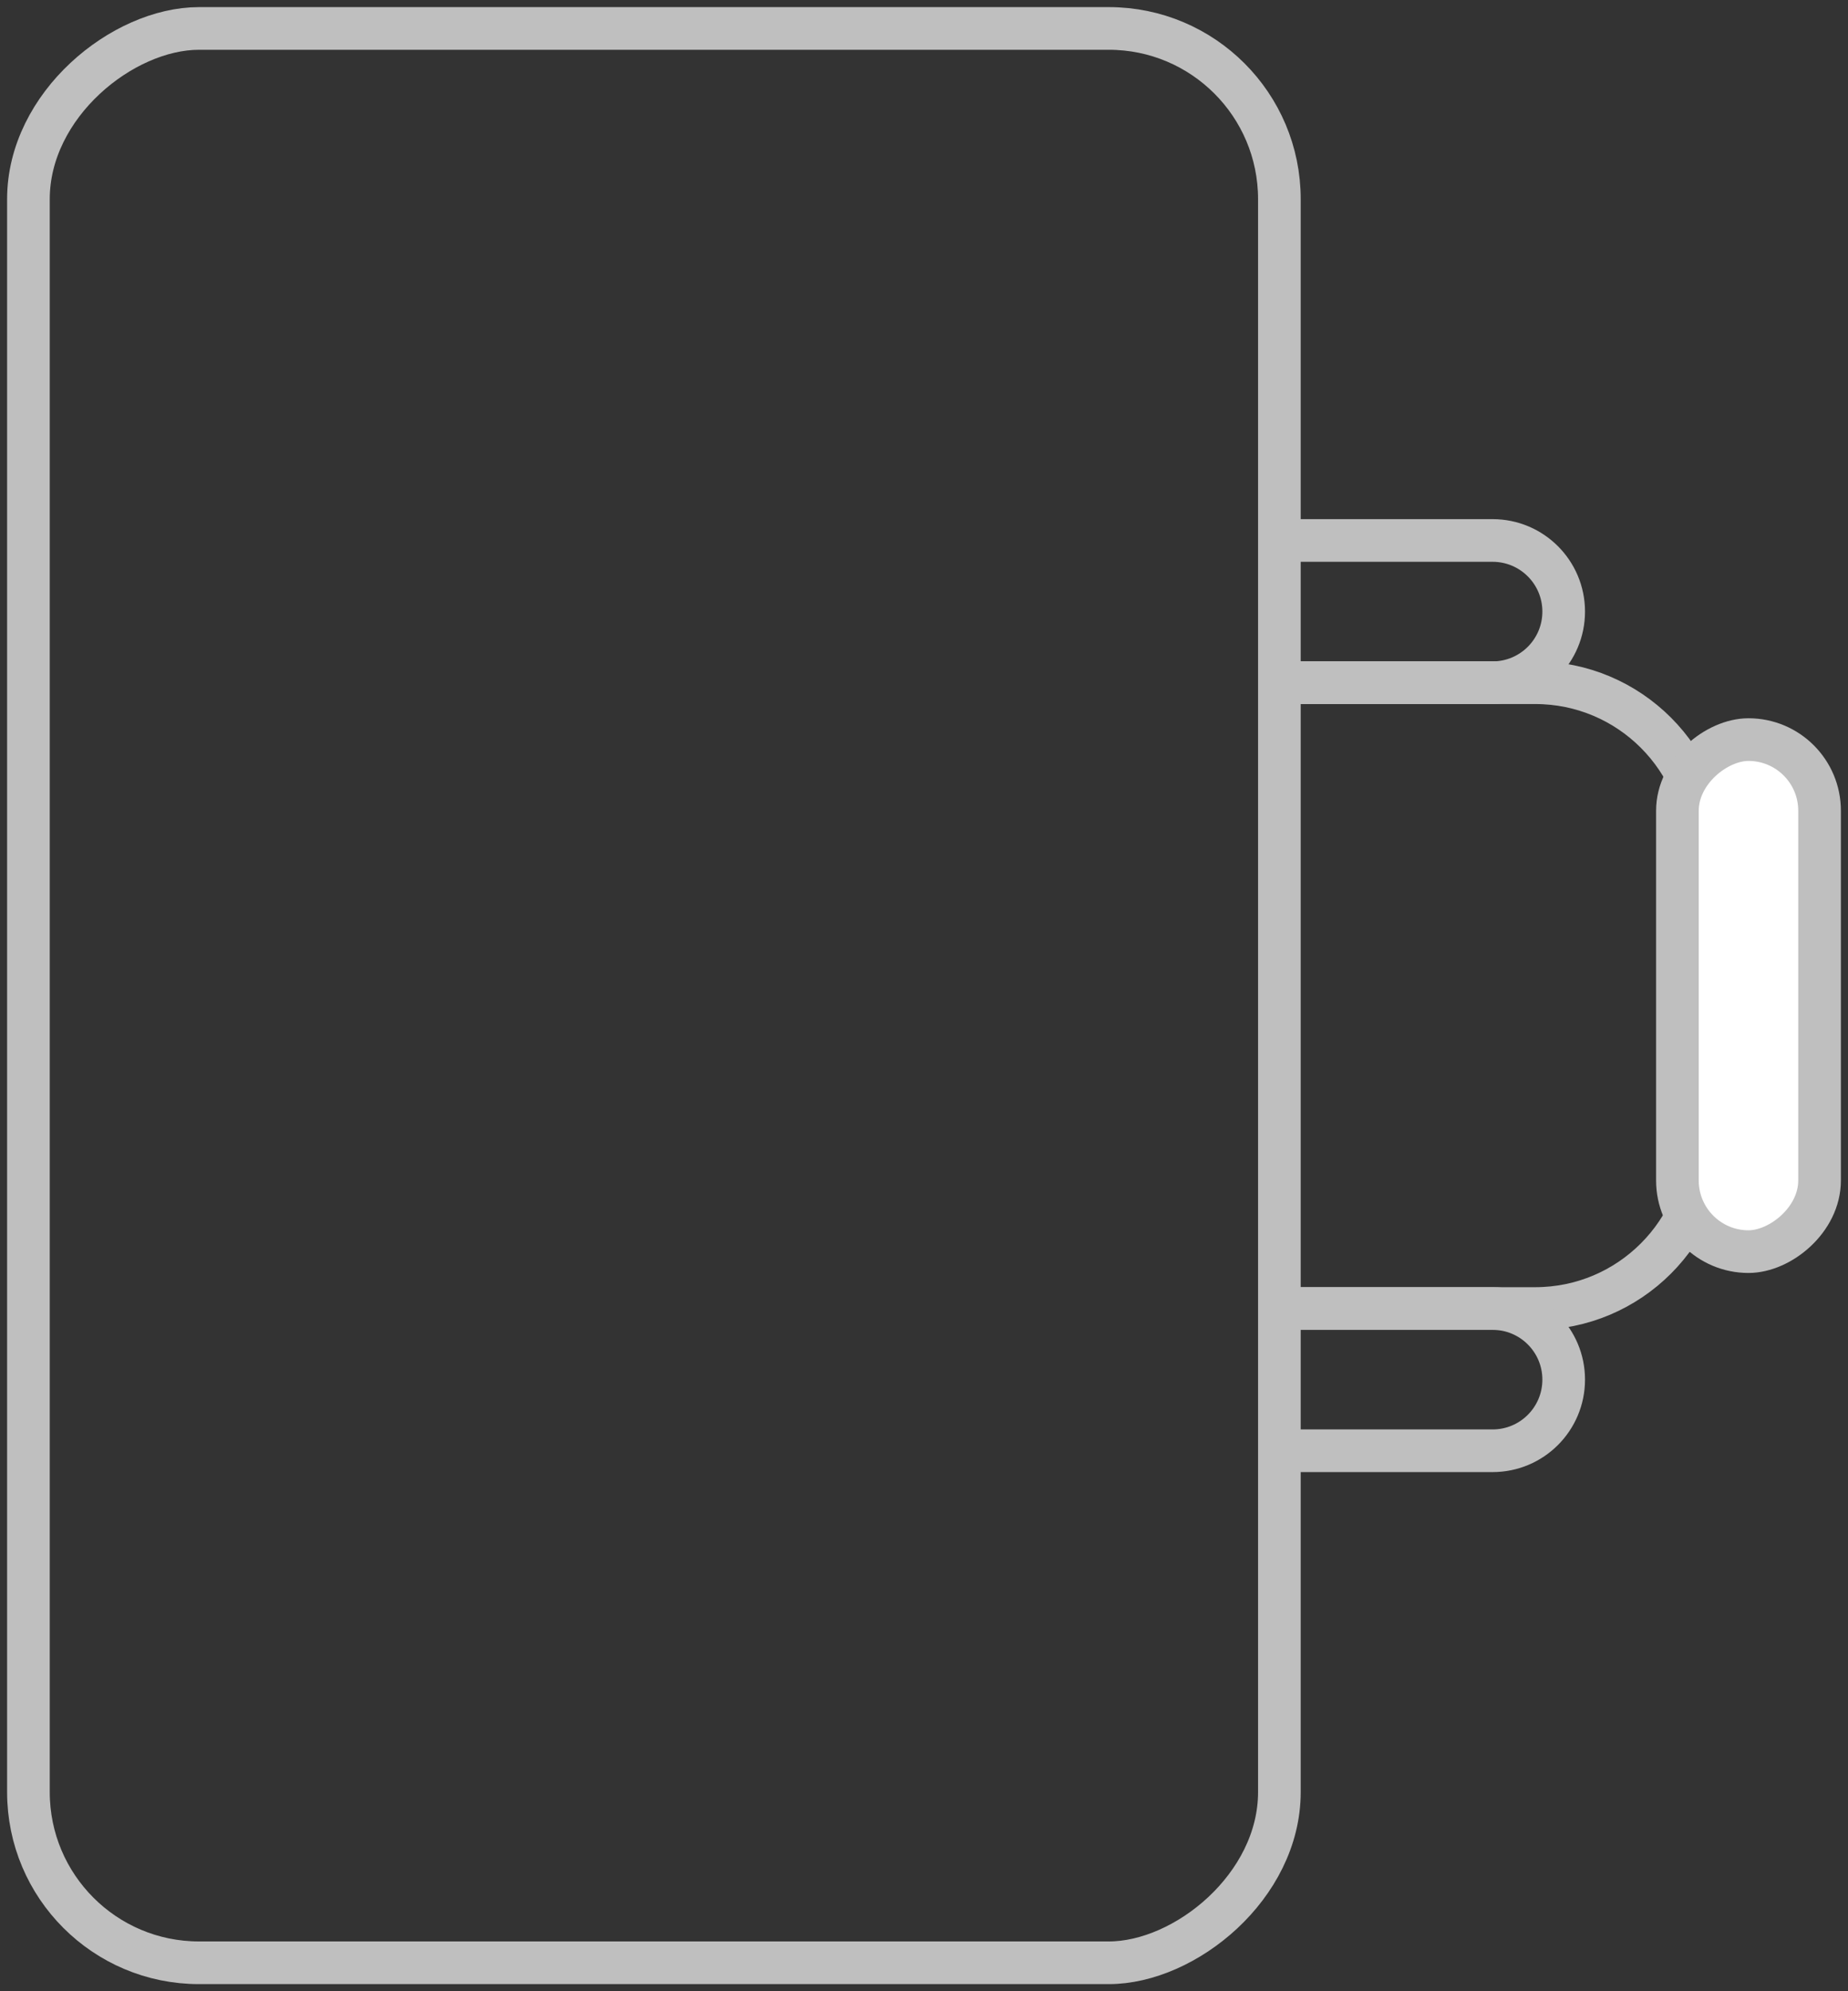 <svg width="65" height="70" viewBox="0 0 65 70" fill="none" xmlns="http://www.w3.org/2000/svg">
<rect x="0" y="0" width="65" height="70" fill="#333333" stroke="none"/>
<path d="M45 46L54 46C57.314 46 60 43.314 60 40L60 30C60 26.686 57.314 24 54 24L45 24" stroke="#BFBFBF" stroke-width="1.5"/>
<path d="M45 24L52.5 24C53.881 24 55 22.881 55 21.5V21.5C55 20.119 53.881 19 52.5 19L45 19" stroke="#BFBFBF" stroke-width="1.5"/>
<path d="M45 51L52.5 51C53.881 51 55 49.881 55 48.5V48.5C55 47.119 53.881 46 52.5 46L45 46" stroke="#BFBFBF" stroke-width="1.5"/>
<rect x="59" y="44" width="18" height="5" rx="2.5" transform="rotate(-90 59 44)" fill="white" stroke="#BFBFBF" stroke-width="1.5"/>
<rect x="1" y="69" width="68" height="44" rx="6" transform="rotate(-90 1 69)" stroke="#BFBFBF" stroke-width="1.5"/>
</svg>
